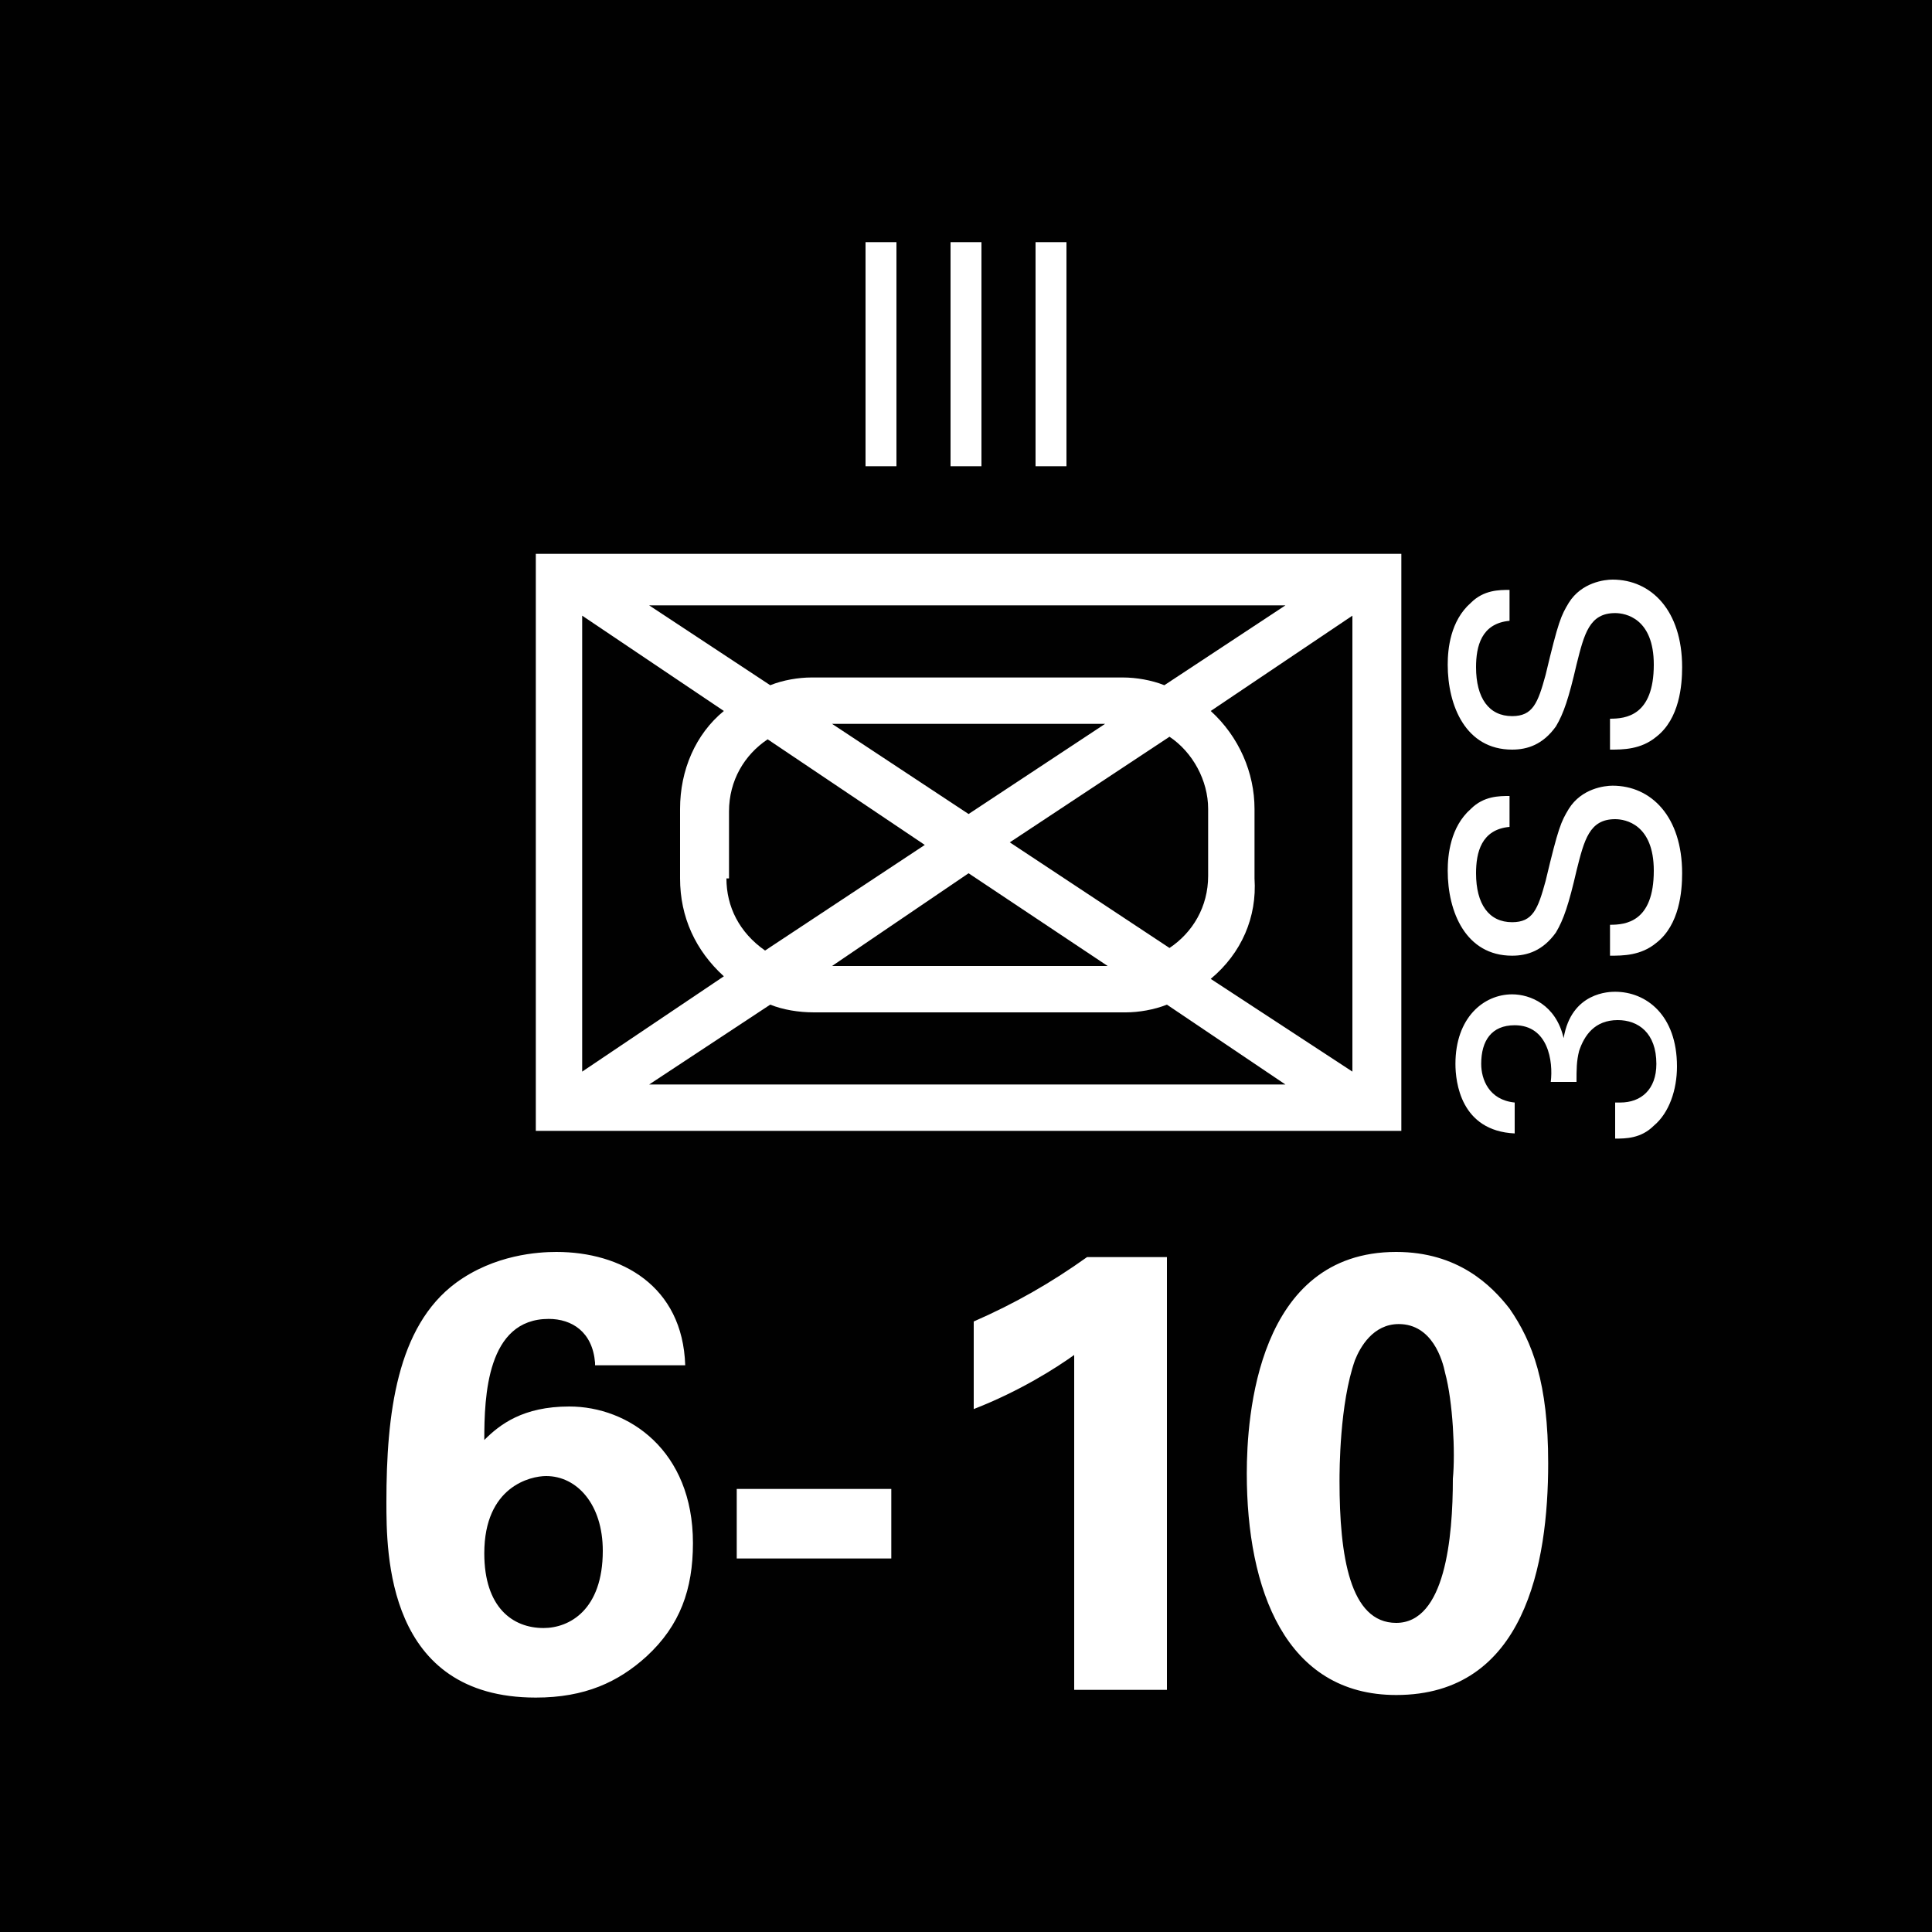 <svg version="1.2" baseProfile="tiny" xmlns="http://www.w3.org/2000/svg" viewBox="0 0 75 75" overflow="visible" xml:space="preserve"><path fill="#010101" d="M0 0h75v75H0z"/><path fill="#FFF" d="M20.8 21.5h33.6v22.4H20.8V21.5zm7.3 6.1-5.5-3.7v17.7l5.5-3.7c-1.1-1-1.7-2.3-1.7-3.8v-2.7c0-1.5.6-2.9 1.7-3.8zm15.5-1.3c.5 0 1.1.1 1.6.3l4.7-3.1H25.2l4.7 3.1c.5-.2 1.1-.3 1.6-.3h12.1zM29.9 39l-4.7 3.1h24.7L45.3 39c-.5.2-1.1.3-1.6.3H31.6c-.6 0-1.2-.1-1.7-.3zm-1.7-4.9c0 1.1.5 2.1 1.5 2.8l6.2-4.1-6.1-4.1c-.9.6-1.5 1.6-1.5 2.8v2.6zm9.4-.2-5.3 3.6H43l-5.4-3.6zm0-2.3 5.3-3.5H32.3l5.3 3.5zm9.3-.2c0-1.1-.6-2.2-1.5-2.8l-6.2 4.1 6.2 4.1c.9-.6 1.5-1.6 1.5-2.8v-2.6zM47 38l5.5 3.6V23.9L47 27.6c1.1 1 1.7 2.4 1.7 3.8v2.7c.1 1.5-.5 2.9-1.7 3.9z"/><g fill="#FFF"><path d="M23.1 52.9c-.1-1.2-.9-1.7-1.8-1.7-2.4 0-2.5 3-2.5 4.7.6-.6 1.5-1.3 3.3-1.3 2.3 0 4.8 1.7 4.8 5.3 0 1.8-.5 3.2-1.8 4.4-1.1 1-2.4 1.6-4.3 1.6-5.8 0-5.8-5.6-5.8-7.6 0-3.4.4-6.8 2.7-8.5 1.5-1.1 3.2-1.2 3.9-1.2 2.5 0 4.9 1.3 5 4.4h-3.5zm.3 7.3c0-1.8-1-2.9-2.2-2.9-.6 0-2.4.4-2.4 3 0 2.1 1.1 2.9 2.3 2.9 1 0 2.3-.7 2.3-3zM28.6 57.8h6v2.7h-6v-2.7zM37.8 51.3c1.6-.7 3-1.5 4.4-2.5h3.1v16.8h-3.6v-13c-.7.5-2.1 1.4-3.9 2.1v-3.4zM54.2 48.6c2.4 0 3.7 1.3 4.4 2.2.9 1.3 1.5 2.9 1.5 6 0 3.9-.9 9-5.9 9-4.3 0-5.8-4.1-5.8-8.6 0-2.2.4-8.6 5.8-8.6zm1.9 4.7c-.1-.5-.5-1.9-1.8-1.9-1 0-1.5.9-1.7 1.4-.6 1.7-.6 4.3-.6 4.7 0 2.9.4 5.5 2.2 5.5 1.9 0 2.2-3.3 2.2-5.6.1-1 0-3-.3-4.1z"/></g><g fill="#FFF"><path d="M33.6 9.4h1.2v8.7h-1.2V9.4zM36.9 9.4h1.2v8.7h-1.2V9.4zM40.2 9.4h1.2v8.7h-1.2V9.4z"/></g><g fill="#FFF"><path d="M62.9 42.8c.8 0 1.4-.5 1.4-1.5 0-1.2-.7-1.7-1.5-1.7-.9 0-1.3.6-1.5 1.2-.1.4-.1.7-.1 1.2h-1c.1-.8-.1-2.2-1.4-2.2-.9 0-1.3.6-1.3 1.5 0 .6.3 1.4 1.3 1.5V44c-2.1-.1-2.3-2-2.3-2.7 0-1.8 1.1-2.7 2.2-2.7.7 0 1.7.4 2 1.7.3-1.8 1.8-1.8 2-1.8 1.2 0 2.4.9 2.4 2.9 0 .9-.3 1.8-.9 2.3-.5.5-1.1.5-1.5.5v-1.4zM62.5 35.9c.6 0 1.7-.1 1.7-2.1 0-1.8-1.1-2-1.5-2-1 0-1.2.8-1.5 2-.3 1.3-.5 1.9-.8 2.4-.5.7-1.1.9-1.7.9-1.8 0-2.5-1.7-2.5-3.3 0-.6.1-1.7.9-2.4.5-.5 1.1-.5 1.5-.5v1.2c-1.1.1-1.3 1-1.3 1.8 0 1.2.5 1.9 1.4 1.9.8 0 1-.5 1.3-1.6.5-2.1.6-2.3.9-2.8.5-.8 1.4-.9 1.7-.9 1.5 0 2.7 1.2 2.7 3.4 0 .7-.1 2-1 2.7-.6.5-1.3.5-1.8.5v-1.2zM62.5 27.9c.6 0 1.7-.1 1.7-2.1 0-1.8-1.1-2-1.5-2-1 0-1.2.8-1.5 2-.3 1.3-.5 1.9-.8 2.4-.5.7-1.1.9-1.7.9-1.8 0-2.5-1.7-2.5-3.3 0-.6.1-1.7.9-2.4.5-.5 1.1-.5 1.5-.5v1.2c-1.1.1-1.3 1-1.3 1.8 0 1.2.5 1.9 1.4 1.9.8 0 1-.5 1.3-1.6.5-2.1.6-2.3.9-2.8.5-.8 1.4-.9 1.7-.9 1.5 0 2.7 1.2 2.7 3.4 0 .7-.1 2-1 2.7-.6.5-1.3.5-1.8.5v-1.2z"/></g></svg>